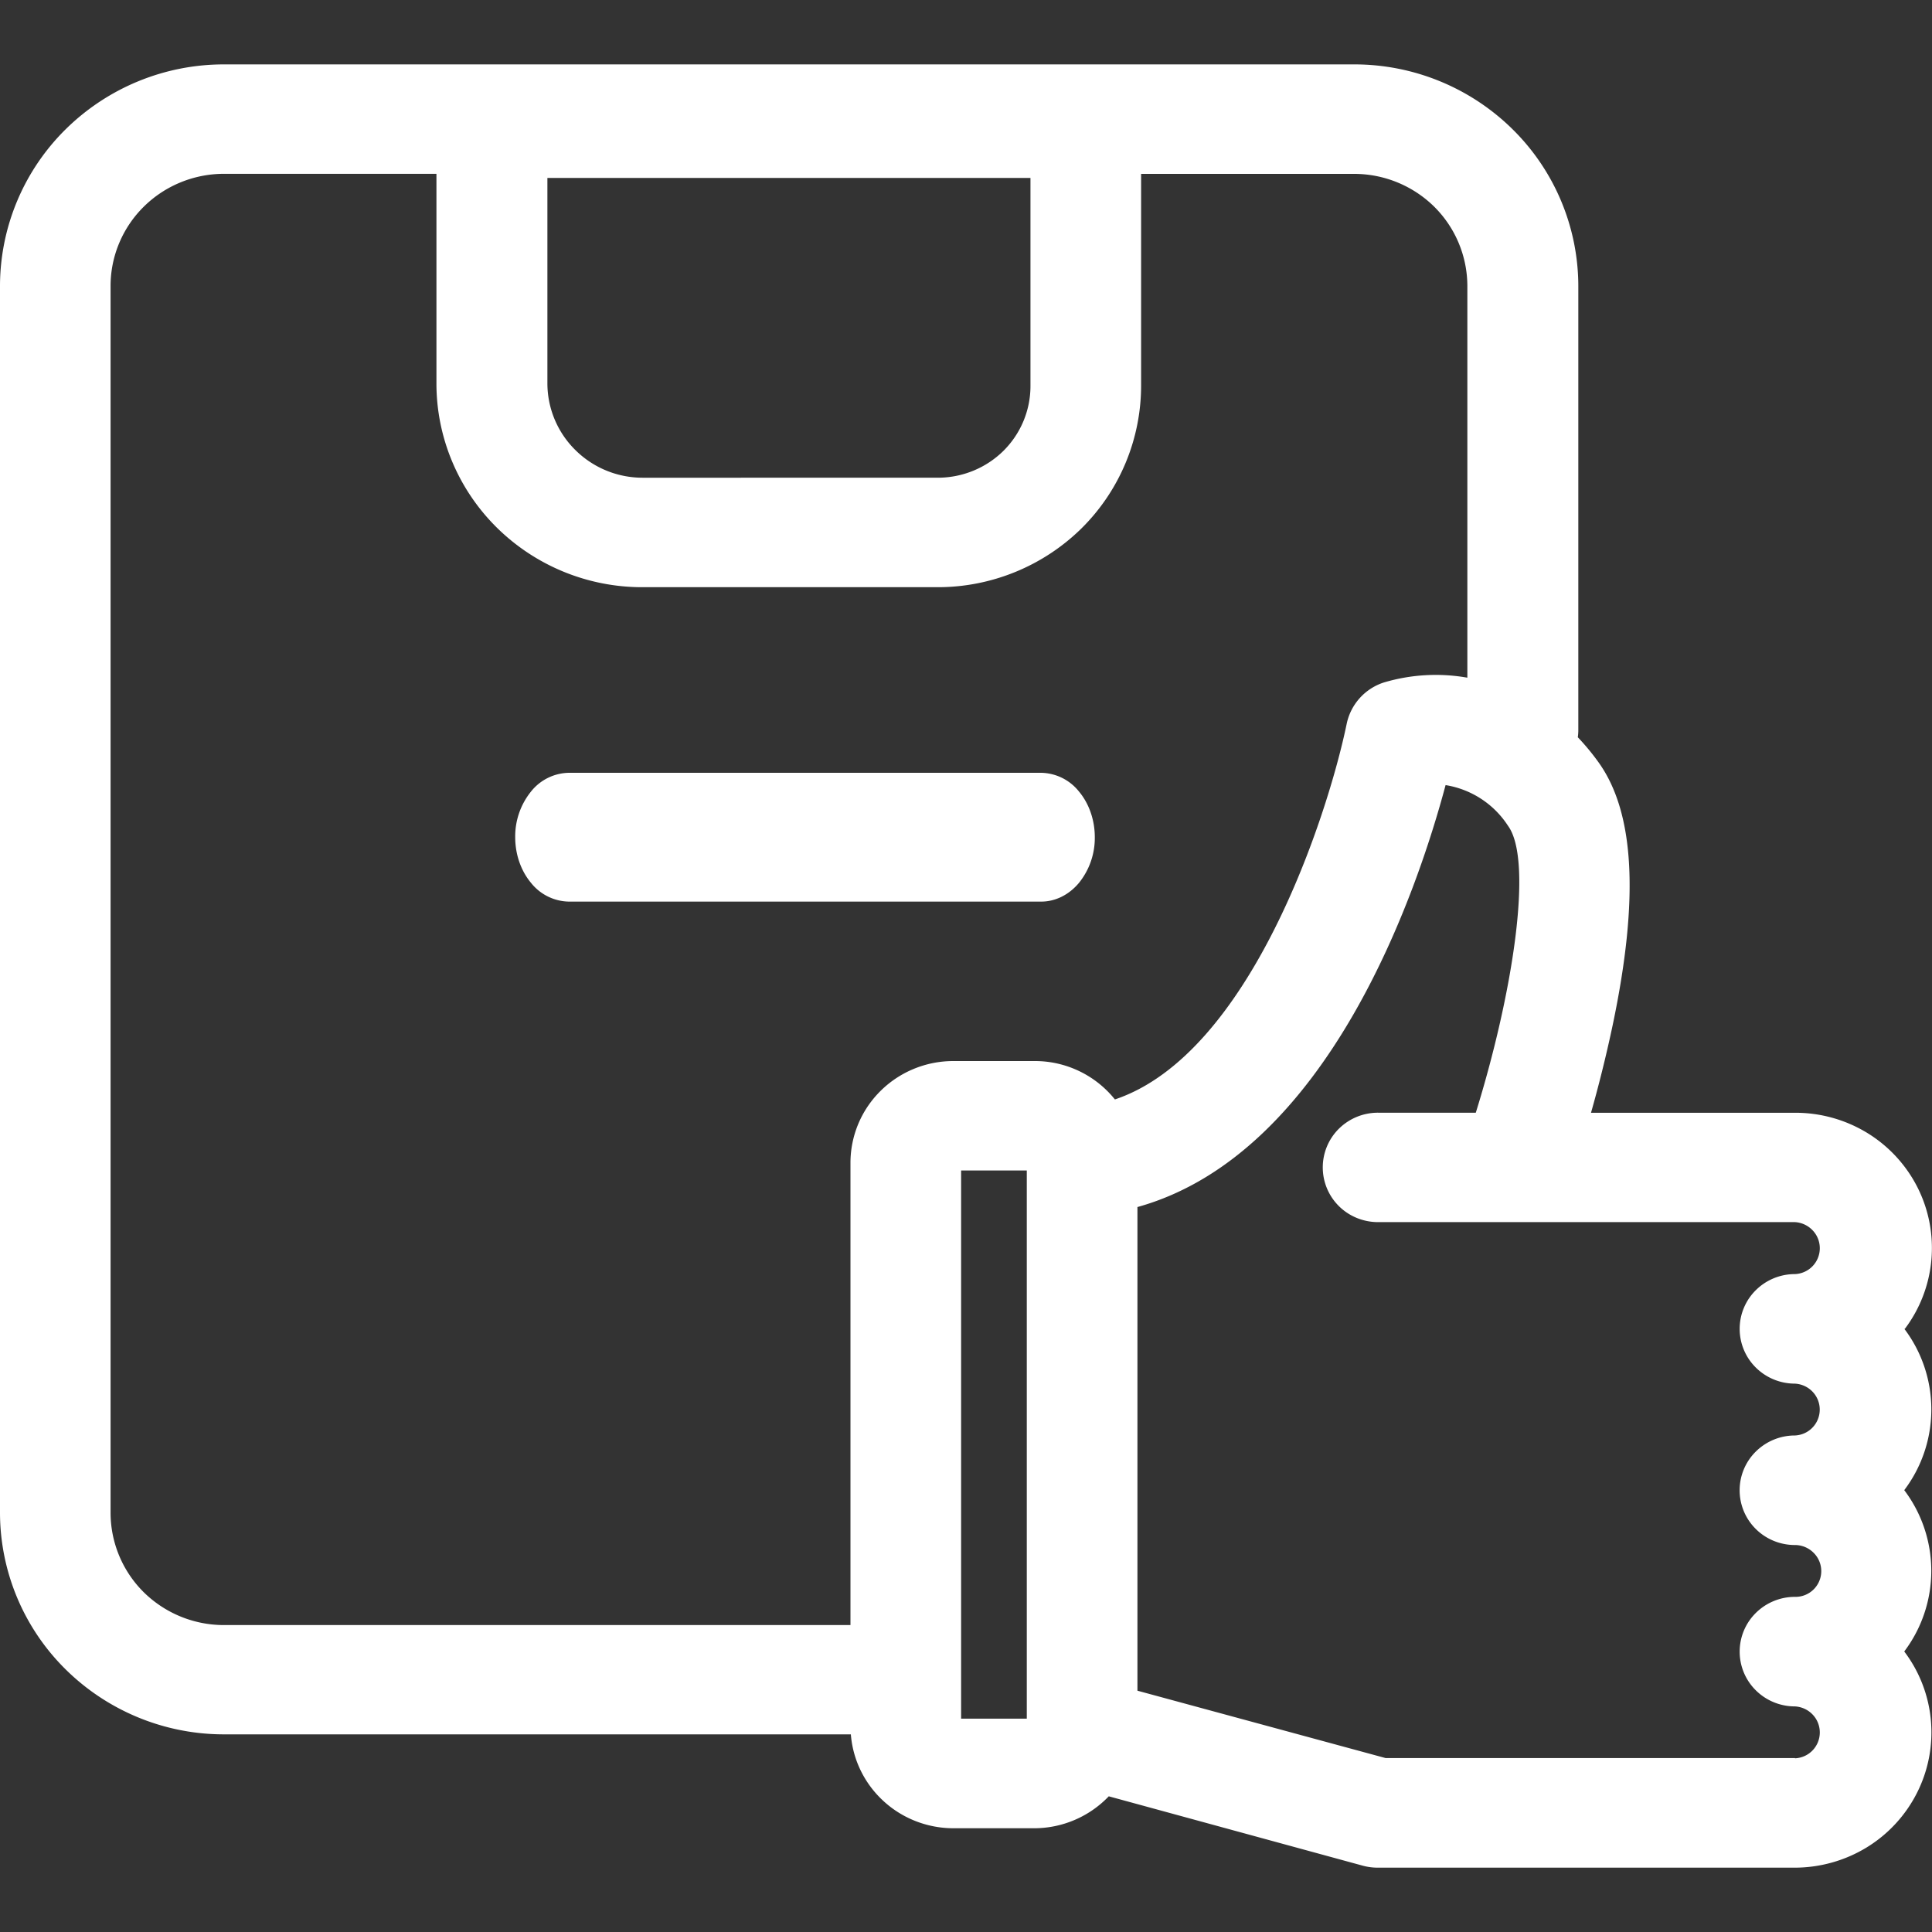 <svg width="30" height="30" fill="none" xmlns="http://www.w3.org/2000/svg"><rect width="100%" height="100%" fill="#333333" stroke="none"/><path d="M29.578 20.635a2.088 2.088 0 0 0 .196-2.199 2.109 2.109 0 0 0-.783-.846 2.139 2.139 0 0 0-1.116-.311h-3.17c.112-.393.232-.866.337-1.363.412-1.961.34-3.296-.218-4.076a3.645 3.645 0 0 0-.324-.392.785.785 0 0 0 .008-.113V4.436a3.425 3.425 0 0 0-1.022-2.43A3.497 3.497 0 0 0 21.028 1H3.475a3.497 3.497 0 0 0-2.456 1.008A3.425 3.425 0 0 0 0 4.44v19.052a3.425 3.425 0 0 0 1.019 2.43 3.497 3.497 0 0 0 2.456 1.009h9.737c.031.396.212.765.506 1.035.293.27.679.421 1.08.423h1.26a1.605 1.605 0 0 0 1.159-.496l3.947 1.078a.89.89 0 0 0 .229.03h6.473c.394 0 .78-.108 1.116-.312.335-.204.606-.497.783-.846a2.08 2.08 0 0 0-.196-2.199 2.078 2.078 0 0 0 0-2.505 2.078 2.078 0 0 0 0-2.507l.01.004ZM16.001 2.763v3.232c0 .377-.151.739-.42 1.006-.27.266-.635.416-1.016.417H9.978c-.392 0-.767-.155-1.044-.43A1.456 1.456 0 0 1 8.5 5.956V2.763h7.5ZM1.717 23.49V4.436c.001-.46.187-.902.516-1.227.33-.326.776-.509 1.242-.51h3.302v3.256c0 .838.337 1.643.936 2.236a3.213 3.213 0 0 0 2.259.927h4.587a3.183 3.183 0 0 0 2.234-.913 3.121 3.121 0 0 0 .926-2.21V2.7h3.302a1.773 1.773 0 0 1 1.246.506 1.739 1.739 0 0 1 .518 1.23v6.087a2.823 2.823 0 0 0-1.295.074.859.859 0 0 0-.578.639c-.29 1.408-1.49 5.13-3.6 5.836a1.591 1.591 0 0 0-1.249-.596h-1.26c-.424 0-.83.167-1.129.463-.3.296-.468.698-.468 1.118v7.177H3.475a1.775 1.775 0 0 1-1.244-.511 1.74 1.74 0 0 1-.514-1.232Zm14.227 3.197h-1.02v-8.512h1.02v8.512Zm11.931.612h-6.36l-3.853-1.046v-7.51c2.987-.831 4.36-4.96 4.785-6.552a1.424 1.424 0 0 1 .97.633c.397.545.068 2.626-.501 4.454h-1.518a.863.863 0 0 0-.607.248.846.846 0 0 0 0 1.203c.16.159.38.248.607.248h6.473a.41.41 0 0 1 .274.126.402.402 0 0 1-.274.681.863.863 0 0 0-.607.25.845.845 0 0 0 0 1.201c.161.16.38.25.607.25a.41.41 0 0 1 .274.125.402.402 0 0 1-.274.68.863.863 0 0 0-.607.25.845.845 0 0 0 0 1.202c.161.16.38.249.607.249a.41.41 0 0 1 .288.118.4.4 0 0 1-.288.687.863.863 0 0 0-.607.25.845.845 0 0 0 0 1.201c.161.16.38.25.607.25a.41.41 0 0 1 .274.125.402.402 0 0 1-.274.681l.004-.004Z" fill="#fff"/><path d="M16.168 14c.22 0 .432-.105.588-.293A1.11 1.11 0 0 0 17 13c0-.265-.088-.52-.244-.707a.768.768 0 0 0-.588-.293H8.832a.768.768 0 0 0-.588.293A1.11 1.11 0 0 0 8 13c0 .265.088.52.244.707a.768.768 0 0 0 .588.293h7.336Z" fill="#fff"/></svg>